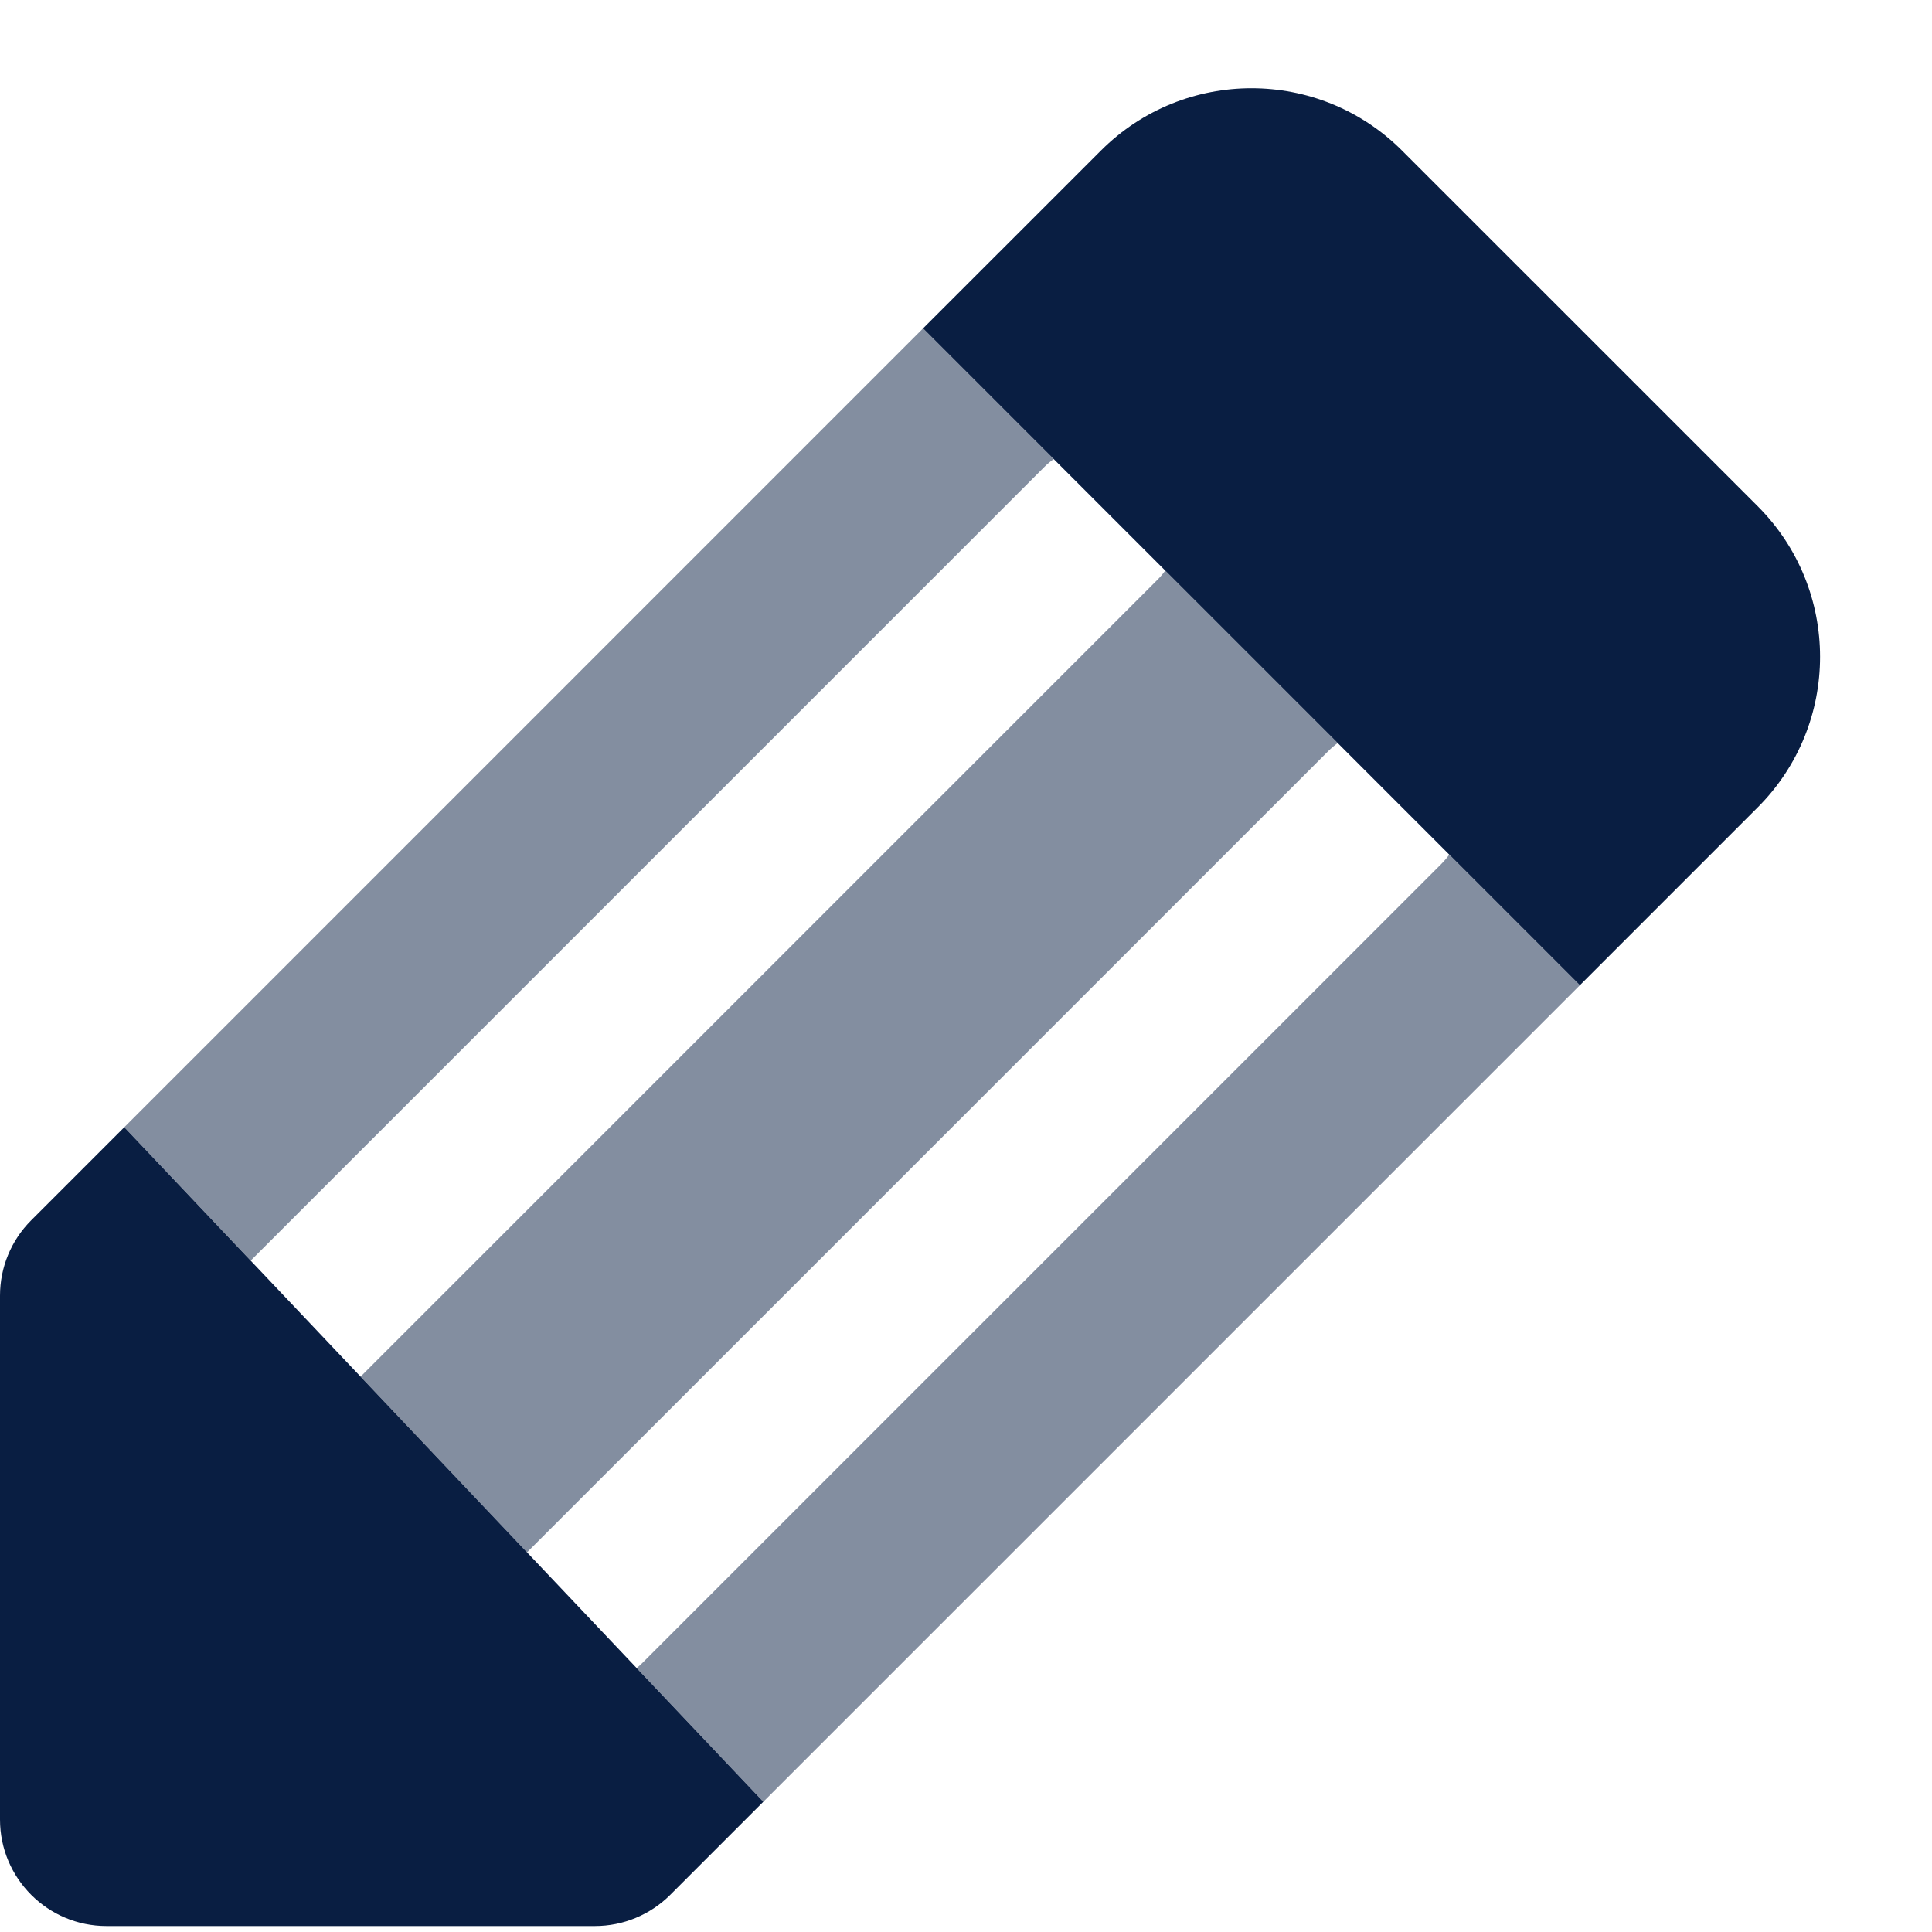 <svg width="40" height="40" viewBox="0 0 40 40" fill="none" xmlns="http://www.w3.org/2000/svg">
<rect width="40" height="40" fill="white"/>
<path opacity="0.5" fill-rule="evenodd" clip-rule="evenodd" d="M19.111 6.799L2.573 23.338L5.19 26.1L21.617 9.673C21.68 9.61 21.746 9.554 21.815 9.503L19.111 6.799ZM10.912 32.141L7.465 28.502L23.956 12.011L24.015 11.95C24.055 11.906 24.091 11.86 24.126 11.813L27.696 15.384C27.627 15.434 27.56 15.491 27.498 15.553L10.959 32.092L10.912 32.141ZM13.182 34.536L15.804 37.304L32.71 20.398L30.006 17.694C29.972 17.741 29.935 17.786 29.895 17.83L29.837 17.892L13.298 34.431C13.261 34.468 13.222 34.503 13.182 34.536Z" fill="#091E42"/>
<path fill-rule="evenodd" clip-rule="evenodd" d="M19.111 6.799L32.71 20.398L36.391 16.717C38.113 14.995 38.113 12.202 36.391 10.48L29.029 3.119C27.307 1.396 24.515 1.396 22.792 3.119L19.111 6.799Z" fill="#091E42"/>
<path fill-rule="evenodd" clip-rule="evenodd" d="M2.573 23.338L0.646 25.265C0.232 25.678 0 26.239 0 26.824V37.672C0 38.889 0.987 39.877 2.205 39.877H12.318C12.902 39.877 13.463 39.644 13.877 39.231L15.804 37.304L2.573 23.338Z" fill="#091E42"/>
</svg>
